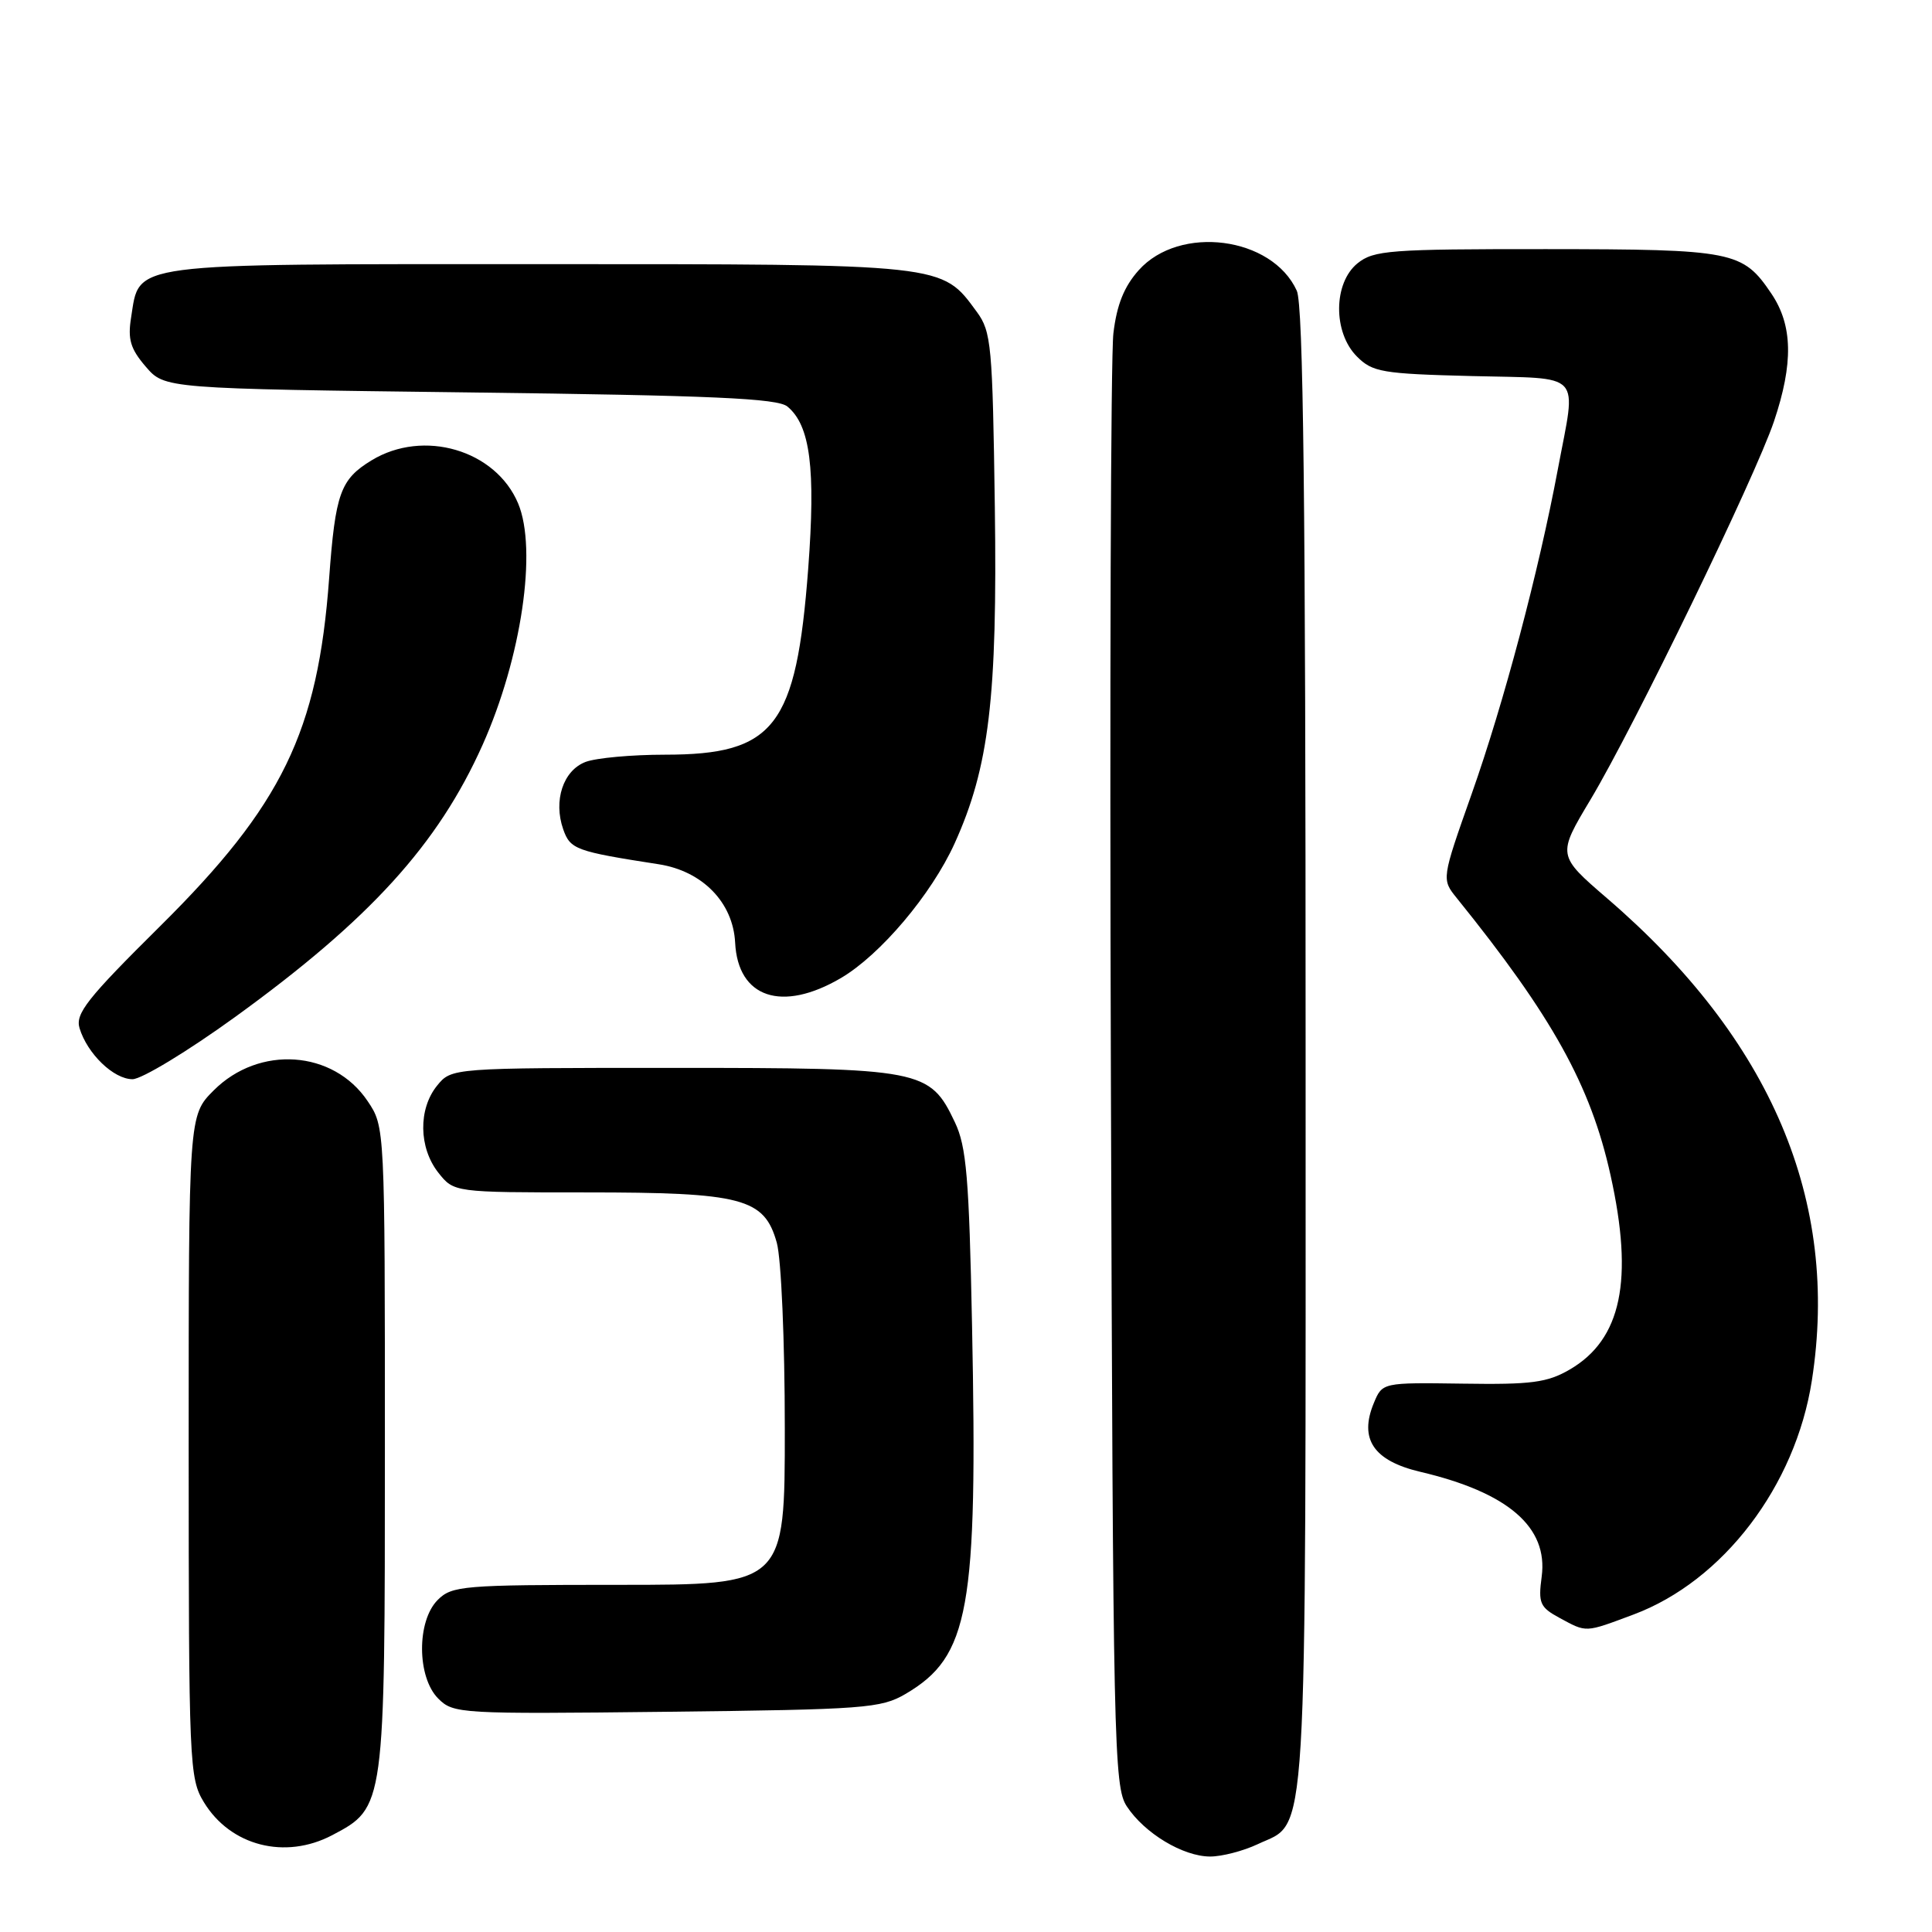 <?xml version="1.0" encoding="UTF-8" standalone="no"?>
<!DOCTYPE svg PUBLIC "-//W3C//DTD SVG 1.1//EN" "http://www.w3.org/Graphics/SVG/1.1/DTD/svg11.dtd" >
<svg xmlns="http://www.w3.org/2000/svg" xmlns:xlink="http://www.w3.org/1999/xlink" version="1.1" viewBox="0 0 256 256">
 <g >
 <path fill="currentColor"
d=" M 166.64 244.37 C 173.37 241.17 173.00 247.27 173.00 139.10 C 173.00 66.32 172.70 40.43 171.83 38.52 C 168.56 31.34 156.30 29.75 150.89 35.80 C 148.95 37.97 147.98 40.38 147.53 44.17 C 147.18 47.10 147.03 91.59 147.20 143.04 C 147.48 231.23 147.60 236.75 149.30 239.34 C 151.65 242.92 156.75 245.99 160.35 246.00 C 161.92 246.00 164.75 245.26 166.64 244.37 Z  M 44.02 243.17 C 51.00 239.49 51.00 239.53 51.00 191.90 C 51.00 149.30 51.00 149.30 48.71 145.90 C 44.17 139.14 34.34 138.46 28.32 144.48 C 25.00 147.80 25.00 147.80 25.00 191.65 C 25.01 233.85 25.08 235.62 27.02 238.81 C 30.55 244.60 37.78 246.45 44.02 243.17 Z  M 120.00 224.45 C 128.44 219.48 129.56 213.32 128.80 175.59 C 128.41 156.05 128.06 151.92 126.53 148.71 C 123.20 141.69 122.22 141.50 89.16 141.50 C 59.83 141.50 59.83 141.50 57.91 143.86 C 55.41 146.95 55.48 152.07 58.07 155.37 C 60.15 158.00 60.15 158.00 77.60 158.00 C 98.40 158.00 101.28 158.76 102.93 164.67 C 103.52 166.81 103.99 177.68 103.99 189.25 C 104.00 210.00 104.00 210.00 82.00 210.00 C 61.33 210.00 59.88 210.12 58.00 212.00 C 55.20 214.80 55.24 222.24 58.07 225.07 C 60.08 227.08 60.94 227.13 88.32 226.82 C 114.63 226.52 116.73 226.36 120.00 224.45 Z  M 216.46 213.93 C 228.32 209.49 237.91 196.91 240.08 182.93 C 243.79 159.15 234.71 137.75 212.97 119.05 C 206.33 113.33 206.33 113.33 210.77 105.92 C 216.55 96.25 232.56 63.24 235.06 55.84 C 237.65 48.14 237.55 43.11 234.72 38.91 C 230.91 33.27 229.73 33.03 204.86 33.01 C 184.12 33.00 182.03 33.16 179.88 34.89 C 176.66 37.50 176.62 44.06 179.80 47.24 C 181.86 49.31 183.13 49.53 195.02 49.83 C 209.98 50.21 208.89 49.03 206.43 62.14 C 203.88 75.75 199.27 93.14 195.00 105.21 C 191.01 116.50 191.01 116.50 193.03 119.00 C 205.71 134.71 210.77 143.83 213.40 155.70 C 216.50 169.64 214.85 177.48 208.00 181.47 C 205.02 183.20 202.93 183.48 193.83 183.34 C 183.17 183.19 183.17 183.19 182.04 185.91 C 180.06 190.68 182.00 193.56 188.18 195.02 C 199.84 197.76 205.16 202.36 204.28 208.92 C 203.81 212.42 204.05 212.97 206.63 214.37 C 210.29 216.35 209.95 216.36 216.46 213.93 Z  M 31.12 134.78 C 49.01 121.83 58.04 111.90 63.95 98.69 C 69.10 87.16 71.21 72.83 68.66 66.72 C 65.69 59.62 56.11 56.81 49.23 61.00 C 45.10 63.52 44.44 65.35 43.61 76.65 C 42.12 96.96 37.39 106.70 21.20 122.74 C 11.55 132.30 9.96 134.31 10.54 136.24 C 11.57 139.63 15.06 143.00 17.56 143.00 C 18.77 143.00 24.87 139.30 31.12 134.78 Z  M 111.42 129.60 C 116.65 126.53 123.42 118.52 126.49 111.76 C 131.06 101.68 132.17 92.44 131.82 67.18 C 131.52 45.73 131.36 43.95 129.43 41.32 C 124.73 34.92 125.54 35.00 71.36 35.00 C 16.40 35.00 18.54 34.72 17.37 42.08 C 16.91 44.95 17.28 46.22 19.31 48.58 C 21.82 51.50 21.82 51.50 62.26 52.00 C 94.41 52.40 103.03 52.78 104.34 53.87 C 107.37 56.38 108.09 62.08 107.09 75.37 C 105.50 96.30 102.65 100.00 88.11 100.00 C 83.72 100.00 78.99 100.43 77.59 100.96 C 74.62 102.09 73.30 106.09 74.63 109.89 C 75.57 112.55 76.27 112.81 87.29 114.52 C 93.08 115.42 97.14 119.58 97.41 124.91 C 97.78 132.23 103.61 134.18 111.42 129.60 Z "/>
</g>
</svg>